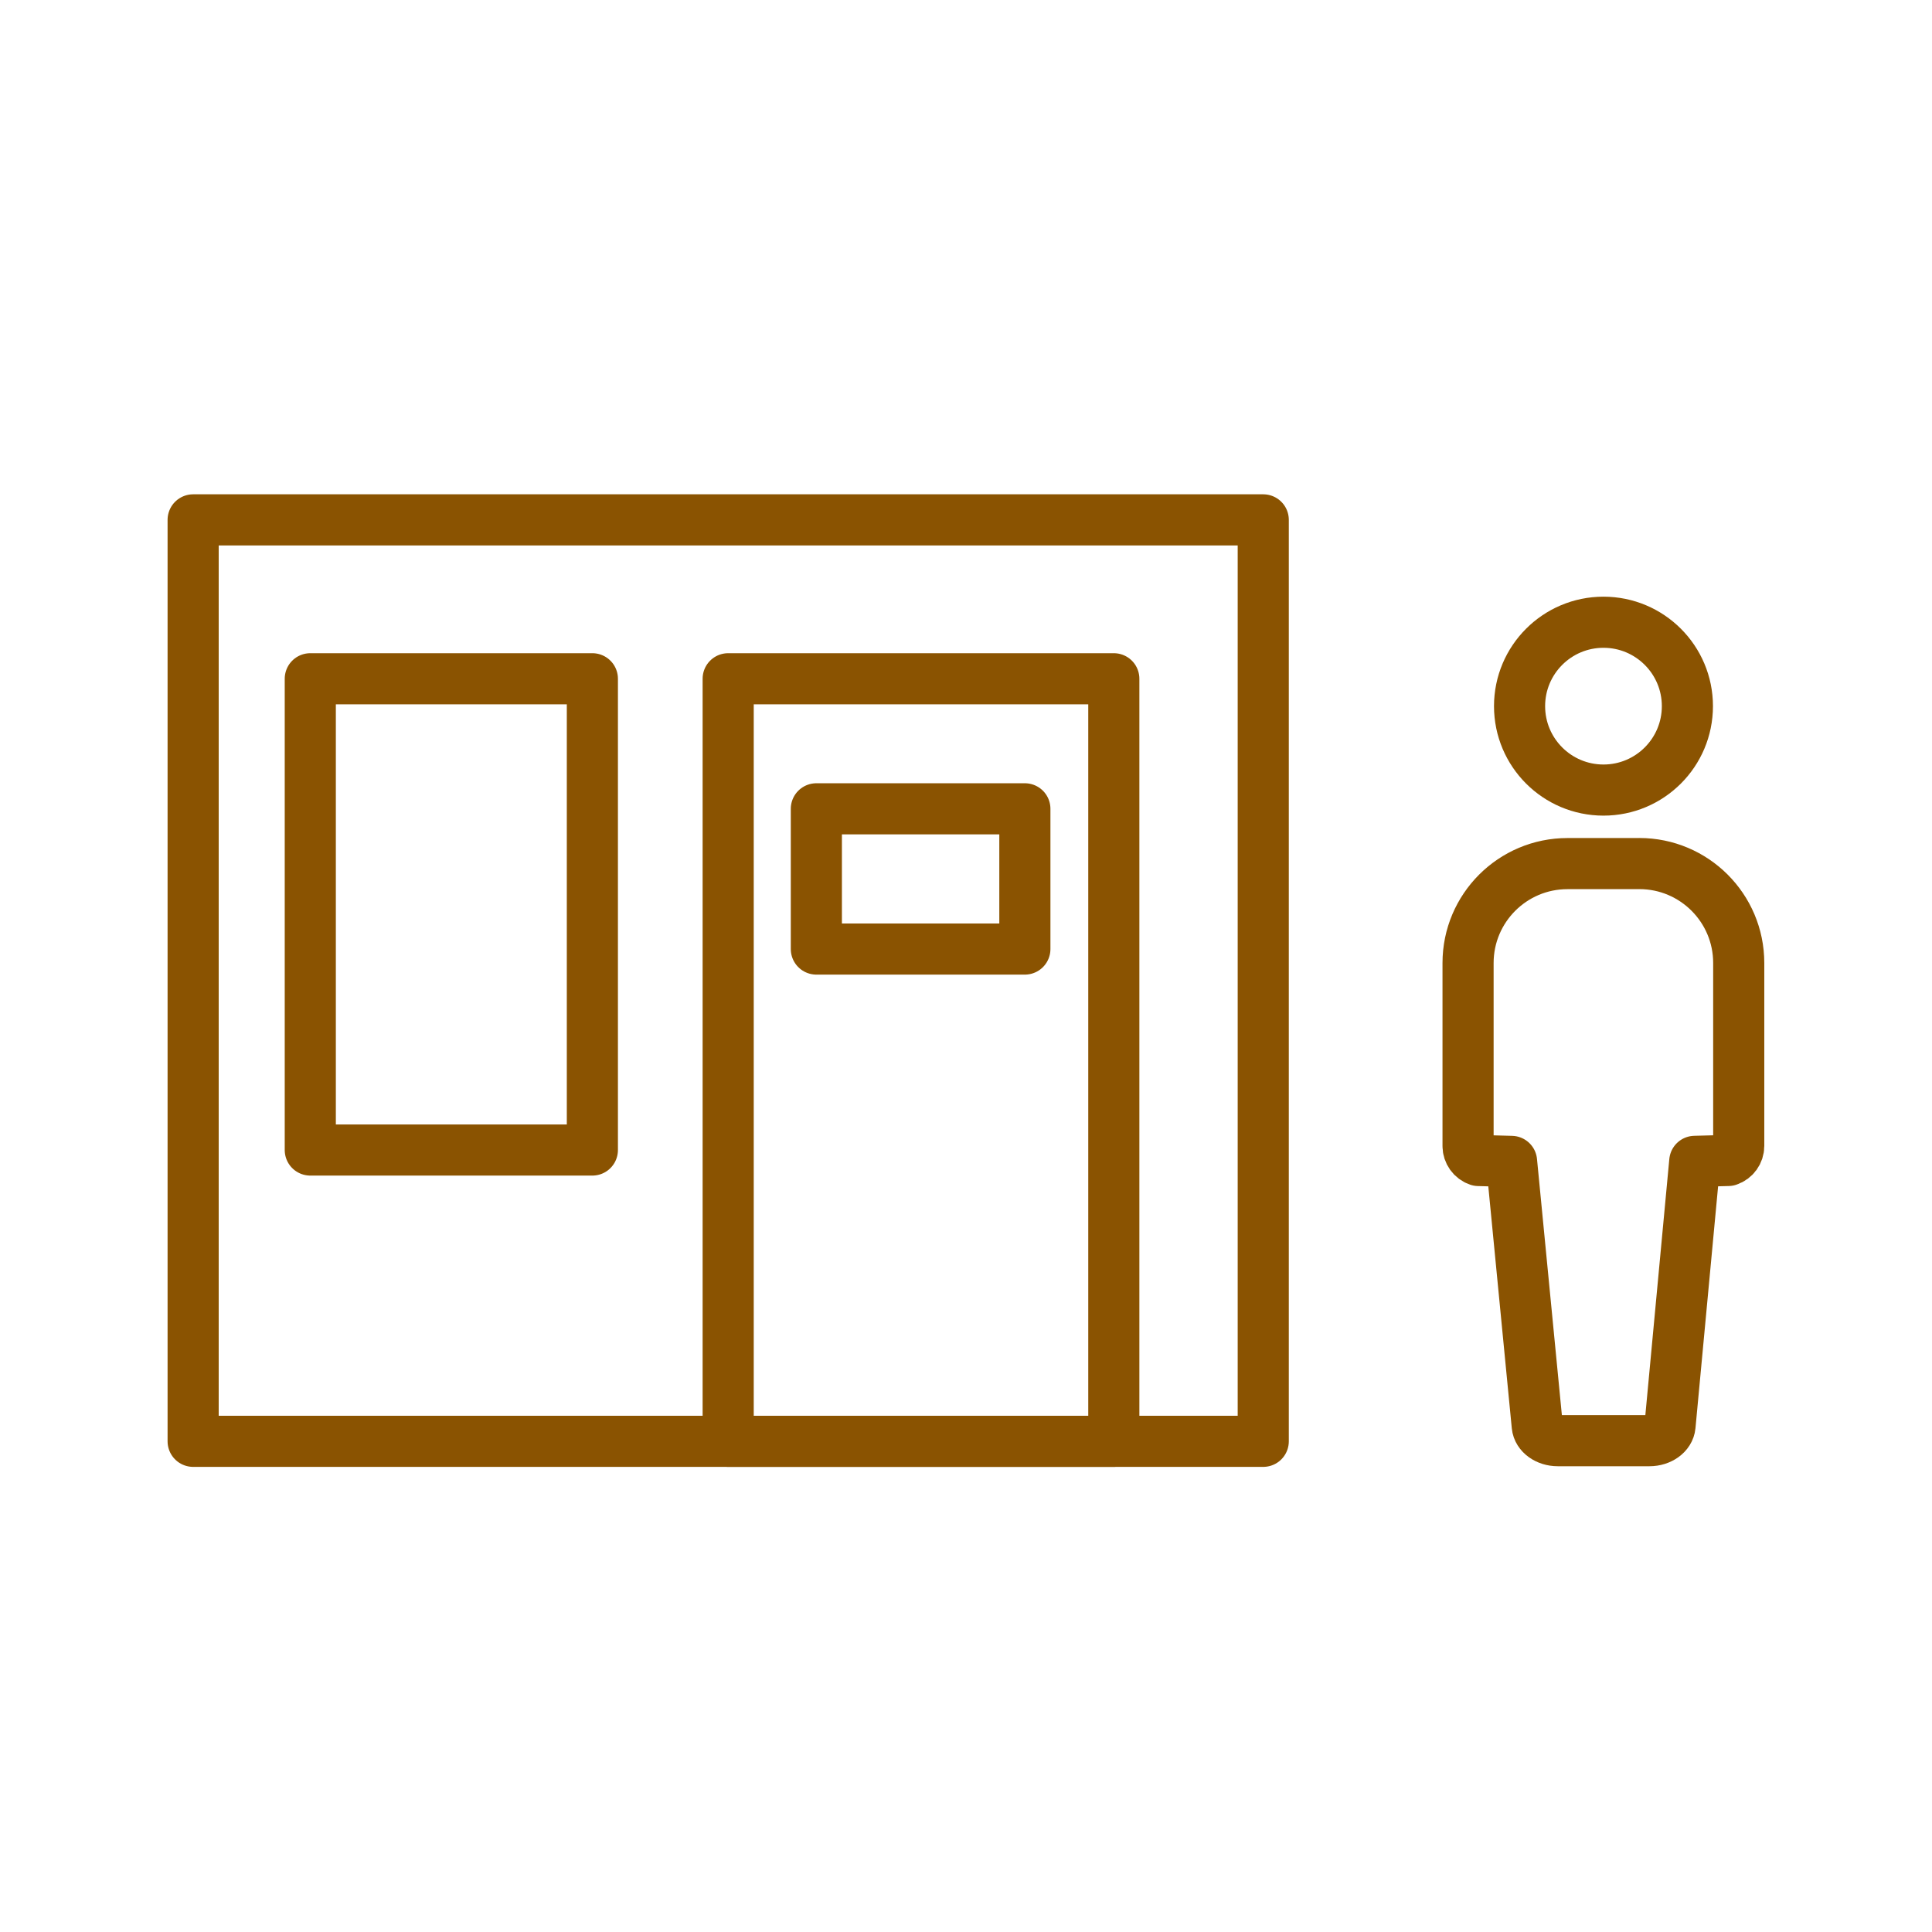 <?xml version='1.0' encoding='UTF-8'?>
<svg xmlns="http://www.w3.org/2000/svg" id="aa" data-name="petite entreprise" viewBox="0 0 453.54 453.54">
  <defs>
    <style>
      .ak {
        fill: none;
        stroke: #8A5301;
        stroke-linecap: round;
        stroke-linejoin: round;
        stroke-width: 12px;
      }
    </style>
  </defs>
  <g>
    <rect class="ak" x="45.34" y="122.04" width="251.21" height="216.31"/>
    <rect class="ak" x="72.84" y="159.34" width="66.22" height="110.63"/>
    <rect class="ak" x="170.94" y="159.34" width="90.53" height="179.01"/>
    <rect class="ak" x="191.64" y="189.87" width="48.95" height="32.92"/>
  </g>
  <circle class="ak" cx="376.42" cy="165.77" r="19.7"/>
  <path class="ak" d="M384.83,202.73h-16.86c-12.89,0-23.34,10.45-23.34,23.34v42.96c0,1.54.98,2.91,2.44,3.4l7.77.21,6.03,62.09c.19,1.96,2.29,3.47,4.82,3.47h21.53c2.53,0,4.64-1.52,4.82-3.48l5.81-62.09,7.86-.21c1.47-.49,2.46-1.86,2.46-3.41v-42.95c0-12.89-10.45-23.34-23.34-23.34Z"/>
</svg>

